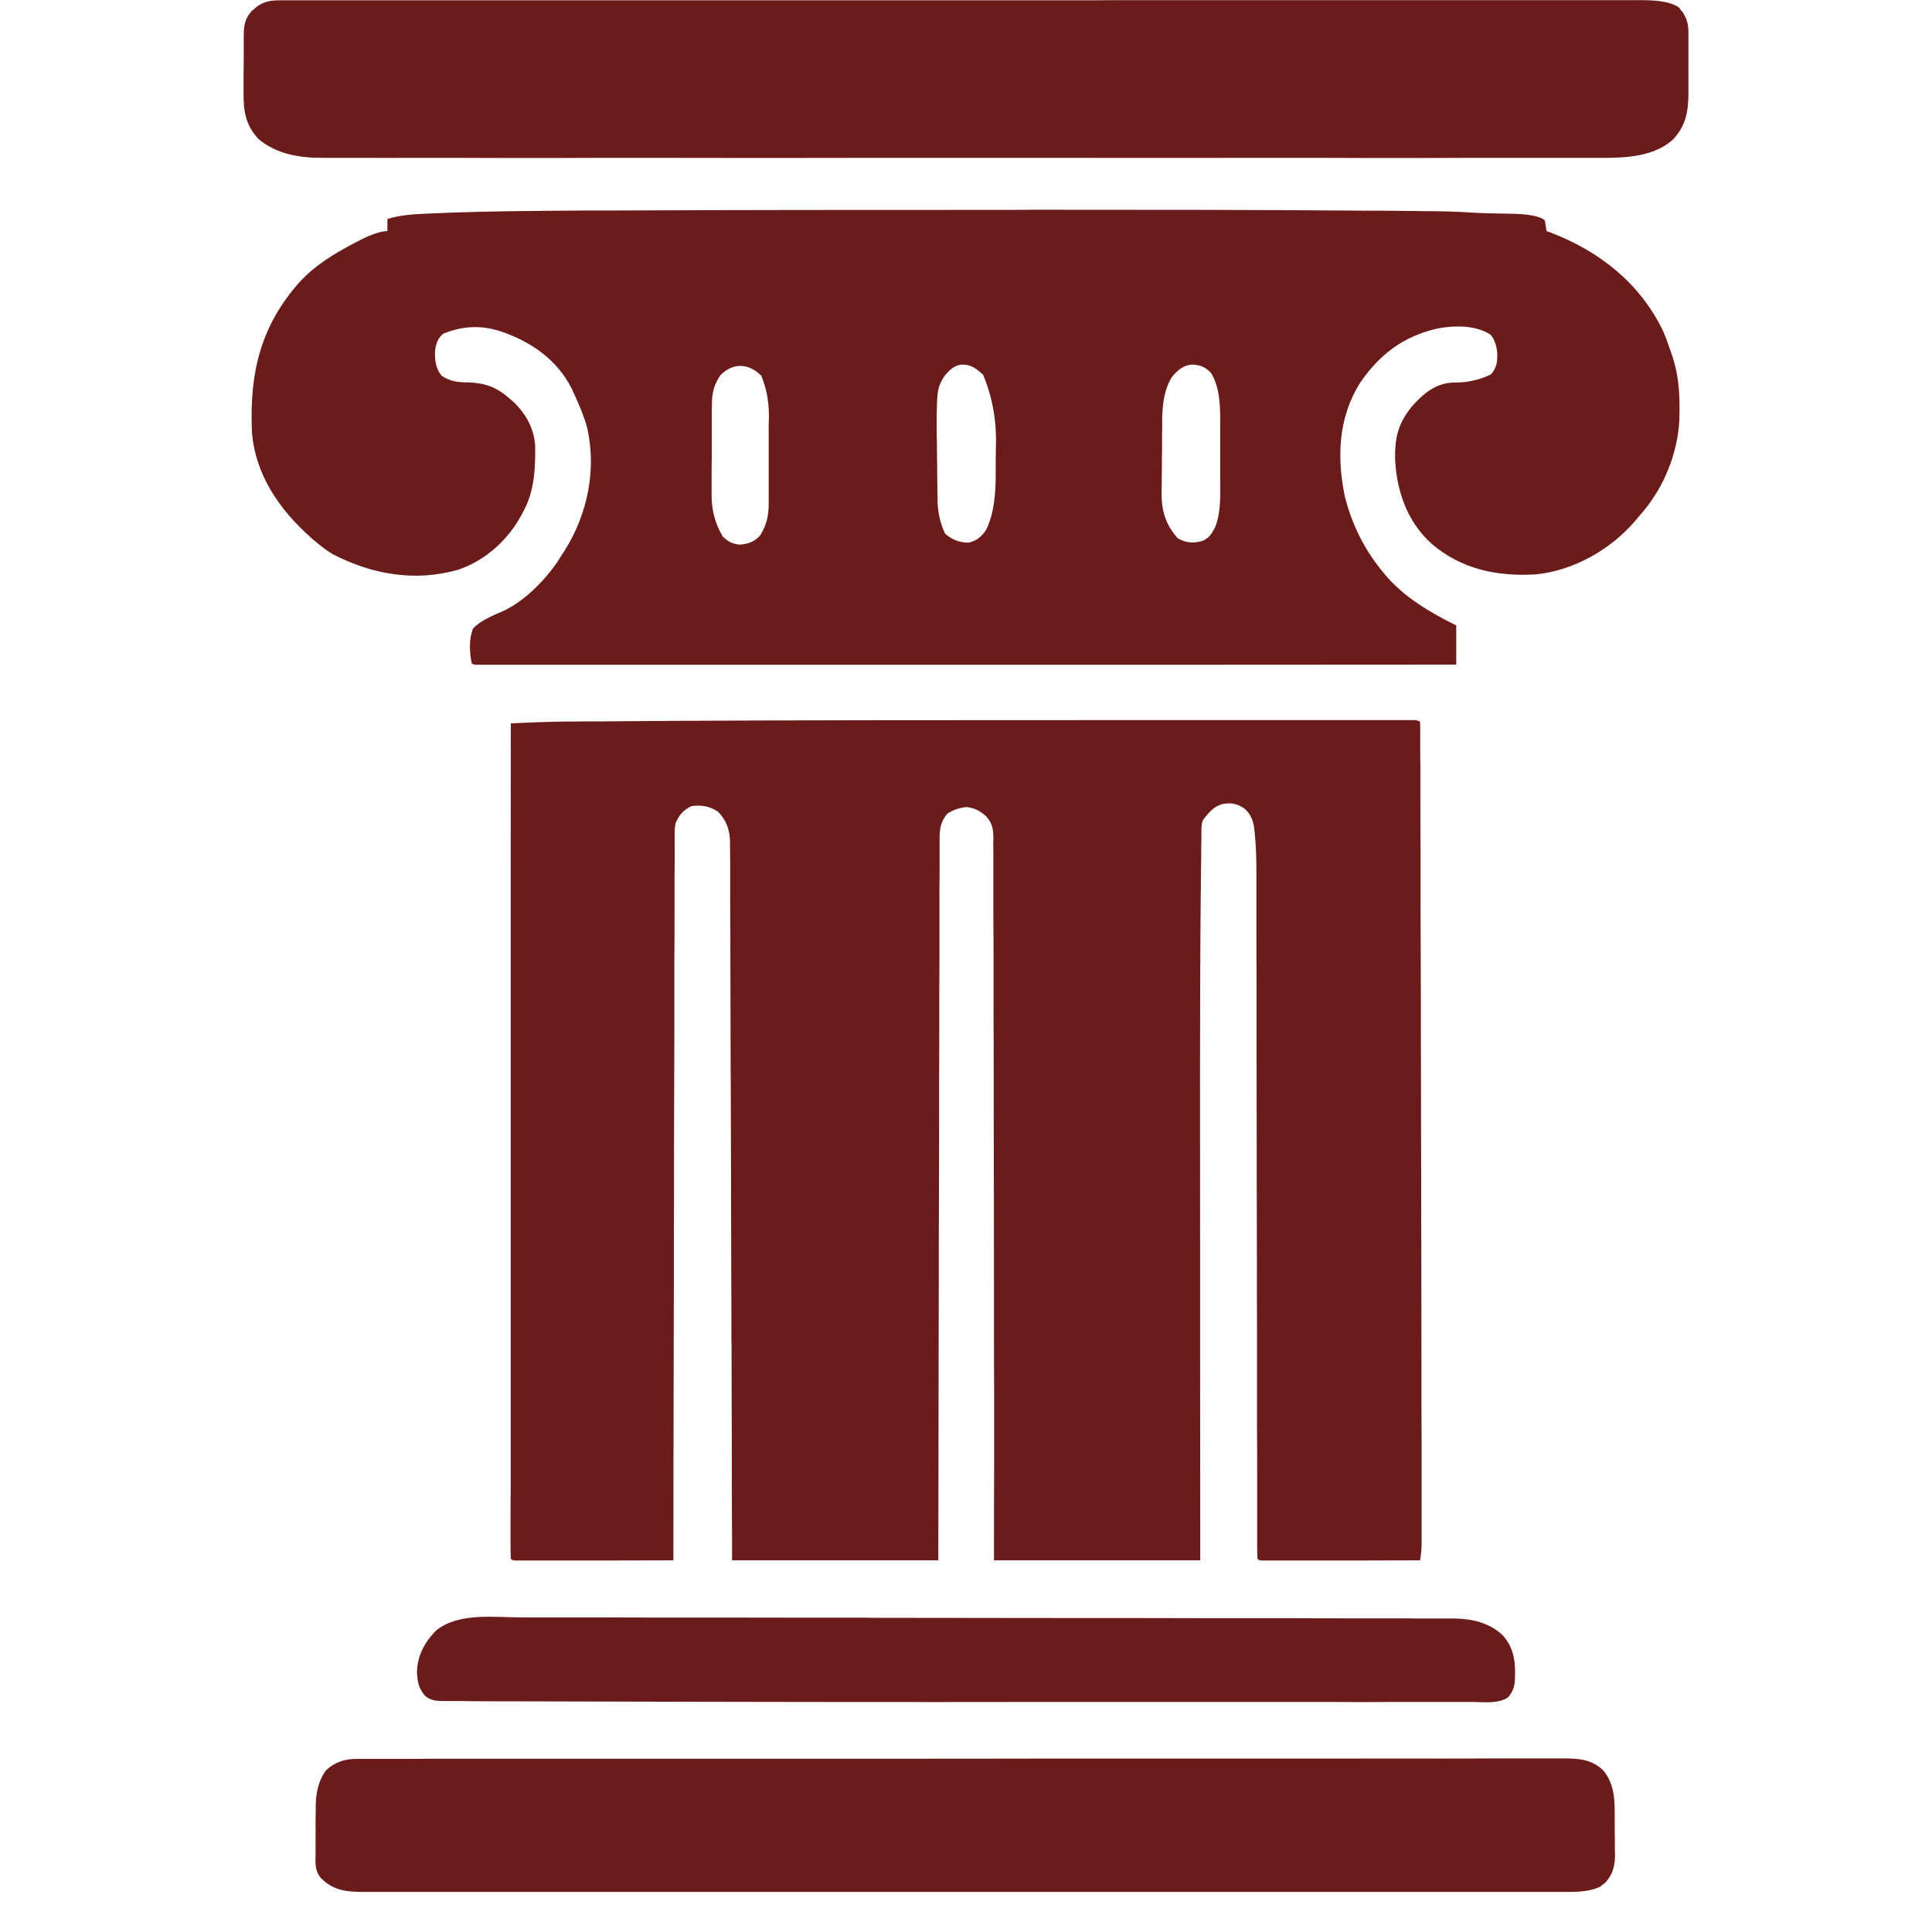 <svg xmlns="http://www.w3.org/2000/svg" xmlns:xlink="http://www.w3.org/1999/xlink" width="64" zoomAndPan="magnify" viewBox="0 0 48 48" height="64" preserveAspectRatio="xMidYMid meet" version="1.0"><defs><clipPath id="6b0a381c19"><path d="M 6.043 0 L 42 0 L 42 4 L 6.043 4 Z M 6.043 0 " clip-rule="nonzero"/></clipPath><clipPath id="2583310484"><path d="M 6.043 5 L 42 5 L 42 17 L 6.043 17 Z M 6.043 5 " clip-rule="nonzero"/></clipPath><clipPath id="2bde19cc74"><path d="M 7 43 L 41 43 L 41 47.02 L 7 47.02 Z M 7 43 " clip-rule="nonzero"/></clipPath></defs><g clip-path="url(#6b0a381c19)"><path fill="#6a1b1a" d="M 6.957 0.008 C 6.98 0.008 7.004 0.008 7.027 0.008 C 7.109 0.008 7.191 0.008 7.273 0.008 C 7.332 0.008 7.391 0.008 7.449 0.008 C 7.613 0.008 7.777 0.008 7.941 0.008 C 8.117 0.008 8.293 0.008 8.473 0.008 C 8.781 0.008 9.094 0.008 9.406 0.008 C 9.867 0.008 10.328 0.008 10.793 0.008 C 11.668 0.008 12.539 0.008 13.414 0.008 C 14.09 0.008 14.766 0.008 15.438 0.008 C 15.535 0.008 15.633 0.008 15.73 0.008 C 15.875 0.008 16.02 0.008 16.168 0.008 C 17.523 0.008 18.883 0.008 20.238 0.008 C 20.266 0.008 20.289 0.008 20.316 0.008 C 20.602 0.008 20.887 0.008 21.172 0.008 C 21.199 0.008 21.223 0.008 21.25 0.008 C 21.395 0.008 21.496 0.008 21.562 0.008 C 23.211 0.008 24.859 0.008 26.508 0.008 C 26.922 0.008 27.34 0.008 27.754 0.004 C 27.777 0.004 27.805 0.004 27.832 0.004 C 28.617 0.004 29.406 0.004 30.195 0.004 C 30.219 0.004 30.246 0.004 30.27 0.004 C 30.836 0.004 31.406 0.004 31.973 0.004 C 32.164 0.004 32.359 0.004 32.555 0.004 C 32.602 0.004 32.648 0.004 32.699 0.004 C 33.422 0.004 34.145 0.004 34.867 0.004 C 35.688 0.004 36.508 0.004 37.328 0.004 C 37.789 0.004 38.25 0.004 38.711 0.004 C 39.016 0.004 39.324 0.004 39.629 0.004 C 39.805 0.004 39.98 0.004 40.156 0.004 C 40.316 0.004 40.473 0.004 40.633 0.004 C 40.691 0.004 40.746 0.004 40.805 0.004 C 41.25 0.004 41.555 0.066 41.719 0.191 C 41.734 0.215 41.75 0.234 41.766 0.258 C 41.785 0.277 41.801 0.301 41.816 0.32 C 41.914 0.477 41.945 0.605 41.949 0.789 C 41.949 0.828 41.949 0.867 41.949 0.91 C 41.949 0.953 41.949 1 41.949 1.043 C 41.949 1.09 41.949 1.133 41.949 1.18 C 41.949 1.277 41.949 1.371 41.949 1.469 C 41.945 1.613 41.949 1.762 41.949 1.906 C 41.949 2 41.949 2.094 41.949 2.188 C 41.949 2.23 41.949 2.273 41.949 2.316 C 41.945 2.773 41.891 3.102 41.582 3.449 C 41.121 3.891 40.387 3.926 39.785 3.922 C 39.73 3.922 39.676 3.922 39.617 3.922 C 39.465 3.922 39.309 3.922 39.156 3.922 C 38.988 3.922 38.82 3.922 38.652 3.922 C 38.355 3.922 38.062 3.922 37.77 3.922 C 37.332 3.922 36.895 3.922 36.457 3.922 C 35.676 3.926 34.895 3.926 34.113 3.926 C 33.43 3.922 32.746 3.922 32.062 3.922 C 32.016 3.922 31.973 3.922 31.926 3.922 C 31.742 3.922 31.555 3.922 31.371 3.922 C 29.645 3.926 27.918 3.922 26.191 3.922 C 24.656 3.922 23.121 3.922 21.59 3.922 C 19.863 3.926 18.141 3.926 16.418 3.922 C 16.234 3.922 16.051 3.922 15.867 3.922 C 15.82 3.922 15.773 3.922 15.73 3.922 C 15.047 3.922 14.363 3.922 13.68 3.926 C 12.902 3.926 12.125 3.926 11.348 3.922 C 10.914 3.922 10.48 3.922 10.043 3.922 C 9.754 3.926 9.465 3.922 9.172 3.922 C 9.008 3.922 8.844 3.922 8.676 3.922 C 8.527 3.922 8.375 3.922 8.223 3.922 C 8.172 3.922 8.117 3.922 8.062 3.922 C 7.477 3.926 6.887 3.844 6.426 3.457 C 6.102 3.117 6.047 2.758 6.051 2.305 C 6.051 2.254 6.051 2.207 6.051 2.156 C 6.051 2.055 6.051 1.953 6.051 1.848 C 6.055 1.719 6.055 1.586 6.055 1.457 C 6.055 1.332 6.055 1.207 6.055 1.078 C 6.055 1.031 6.055 0.984 6.055 0.938 C 6.055 0.672 6.066 0.484 6.25 0.277 C 6.273 0.258 6.301 0.238 6.324 0.215 C 6.348 0.195 6.375 0.172 6.398 0.152 C 6.574 0.031 6.746 0.008 6.957 0.008 Z M 6.957 0.008 " fill-opacity="1" fill-rule="nonzero"/></g><g clip-path="url(#2583310484)"><path fill="#6a1b1a" d="M 24.609 5.215 C 24.953 5.215 25.297 5.215 25.645 5.211 C 28.406 5.211 31.172 5.211 33.938 5.234 C 34.066 5.234 34.191 5.234 34.32 5.234 C 34.578 5.238 34.84 5.238 35.098 5.242 C 35.18 5.242 35.266 5.242 35.352 5.246 C 35.773 5.246 36.191 5.254 36.613 5.285 C 36.766 5.293 36.914 5.297 37.066 5.301 C 37.121 5.301 37.176 5.301 37.23 5.305 C 37.312 5.305 37.395 5.305 37.477 5.309 C 37.973 5.312 38.277 5.371 38.383 5.48 C 38.398 5.566 38.41 5.652 38.422 5.742 C 38.453 5.754 38.488 5.766 38.523 5.777 C 39.738 6.242 40.75 7.039 41.32 8.227 C 41.395 8.402 41.457 8.578 41.516 8.754 C 41.527 8.785 41.539 8.82 41.551 8.852 C 41.688 9.273 41.727 9.668 41.727 10.109 C 41.727 10.156 41.727 10.203 41.727 10.254 C 41.727 10.691 41.648 11.105 41.504 11.516 C 41.492 11.543 41.484 11.566 41.473 11.594 C 41.297 12.066 41.039 12.473 40.703 12.848 C 40.676 12.879 40.652 12.91 40.625 12.941 C 40.02 13.652 39.098 14.176 38.16 14.27 C 37.199 14.328 36.309 14.145 35.566 13.508 C 34.977 12.973 34.715 12.25 34.664 11.469 C 34.641 10.867 34.738 10.48 35.145 10.023 C 35.418 9.734 35.707 9.516 36.113 9.504 C 36.141 9.504 36.172 9.504 36.199 9.504 C 36.5 9.496 36.781 9.43 37.043 9.301 C 37.191 9.129 37.203 8.988 37.199 8.766 C 37.18 8.598 37.145 8.457 37.039 8.32 C 36.672 8.074 36.141 8.082 35.719 8.16 C 34.863 8.355 34.273 8.805 33.785 9.52 C 33.25 10.379 33.211 11.359 33.41 12.324 C 33.582 13.016 33.891 13.645 34.344 14.195 C 34.371 14.223 34.395 14.254 34.418 14.285 C 34.887 14.84 35.535 15.219 36.18 15.539 L 36.18 16.512 C 33.852 16.512 31.523 16.516 29.195 16.516 C 29.16 16.516 29.125 16.516 29.09 16.516 C 28.34 16.516 27.594 16.516 26.848 16.516 C 26.48 16.516 26.113 16.516 25.746 16.516 C 25.707 16.516 25.672 16.516 25.633 16.516 C 24.449 16.516 23.266 16.516 22.082 16.516 C 20.867 16.516 19.648 16.516 18.434 16.516 C 18.262 16.516 18.09 16.516 17.918 16.516 C 17.883 16.516 17.852 16.516 17.816 16.516 C 17.27 16.516 16.727 16.516 16.18 16.516 C 15.633 16.516 15.086 16.516 14.539 16.516 C 14.215 16.516 13.887 16.516 13.562 16.516 C 13.348 16.516 13.129 16.516 12.91 16.516 C 12.789 16.516 12.664 16.516 12.539 16.516 C 12.406 16.516 12.273 16.516 12.141 16.516 C 12.102 16.516 12.062 16.516 12.023 16.516 C 11.988 16.516 11.953 16.516 11.918 16.516 C 11.887 16.516 11.855 16.516 11.824 16.516 C 11.777 16.516 11.742 16.5 11.719 16.477 C 11.664 16.195 11.645 15.883 11.754 15.613 C 11.957 15.402 12.246 15.297 12.512 15.176 C 13.074 14.914 13.648 14.312 13.961 13.781 C 13.988 13.742 14.016 13.699 14.043 13.656 C 14.602 12.754 14.824 11.66 14.586 10.617 C 14.504 10.328 14.387 10.055 14.262 9.781 C 14.242 9.742 14.223 9.699 14.207 9.66 C 13.844 8.938 13.195 8.488 12.445 8.234 C 11.953 8.074 11.484 8.094 11.008 8.293 C 10.875 8.41 10.832 8.539 10.809 8.711 C 10.797 8.93 10.824 9.156 10.969 9.332 C 11.18 9.477 11.371 9.5 11.621 9.5 C 12.039 9.512 12.332 9.613 12.652 9.895 C 12.676 9.914 12.703 9.938 12.727 9.957 C 13.059 10.262 13.27 10.637 13.297 11.086 C 13.297 11.137 13.297 11.188 13.297 11.238 C 13.297 11.266 13.297 11.293 13.297 11.32 C 13.289 11.797 13.246 12.227 13.027 12.66 C 13.012 12.691 12.996 12.719 12.98 12.75 C 12.652 13.387 12.074 13.922 11.391 14.152 C 10.312 14.465 9.234 14.27 8.262 13.766 C 8.105 13.672 7.965 13.562 7.828 13.445 C 7.793 13.418 7.762 13.391 7.727 13.359 C 6.941 12.66 6.336 11.793 6.258 10.715 C 6.199 9.266 6.469 8.094 7.457 6.992 C 7.844 6.578 8.301 6.305 8.797 6.043 C 8.828 6.027 8.859 6.008 8.895 5.992 C 9.215 5.824 9.457 5.742 9.625 5.742 L 9.625 5.441 C 9.934 5.344 10.246 5.324 10.57 5.309 C 10.602 5.309 10.637 5.309 10.672 5.305 C 11.977 5.246 13.281 5.238 14.59 5.23 C 14.793 5.23 14.996 5.23 15.203 5.23 C 18.336 5.215 21.473 5.215 24.609 5.215 Z M 17.895 9.324 C 17.738 9.559 17.684 9.777 17.688 10.059 C 17.688 10.09 17.684 10.121 17.684 10.152 C 17.684 10.25 17.684 10.348 17.684 10.445 C 17.684 10.516 17.684 10.586 17.684 10.652 C 17.684 10.797 17.684 10.941 17.684 11.086 C 17.684 11.273 17.684 11.457 17.68 11.641 C 17.68 11.785 17.68 11.926 17.68 12.07 C 17.68 12.137 17.68 12.203 17.68 12.273 C 17.672 12.656 17.766 13.008 17.957 13.332 C 18.094 13.457 18.195 13.516 18.383 13.531 C 18.586 13.516 18.746 13.461 18.883 13.305 C 19.043 13.059 19.098 12.809 19.098 12.516 C 19.098 12.488 19.098 12.461 19.098 12.43 C 19.098 12.34 19.098 12.246 19.098 12.152 C 19.098 12.09 19.098 12.023 19.098 11.961 C 19.098 11.824 19.098 11.688 19.098 11.551 C 19.098 11.379 19.098 11.207 19.098 11.035 C 19.098 10.902 19.098 10.766 19.098 10.633 C 19.098 10.57 19.098 10.504 19.102 10.441 C 19.117 10.051 19.055 9.68 18.914 9.332 C 18.586 9.02 18.219 9.004 17.895 9.324 Z M 23.473 9.332 C 23.34 9.52 23.297 9.676 23.285 9.902 C 23.285 9.93 23.285 9.957 23.281 9.984 C 23.27 10.273 23.27 10.566 23.273 10.859 C 23.277 10.918 23.277 10.973 23.277 11.031 C 23.277 11.152 23.281 11.273 23.281 11.391 C 23.285 11.547 23.285 11.699 23.285 11.852 C 23.289 11.973 23.289 12.09 23.289 12.211 C 23.293 12.266 23.293 12.324 23.293 12.379 C 23.289 12.691 23.352 12.984 23.48 13.258 C 23.656 13.41 23.828 13.477 24.059 13.484 C 24.262 13.438 24.379 13.34 24.496 13.172 C 24.707 12.746 24.738 12.234 24.738 11.766 C 24.738 11.73 24.738 11.695 24.738 11.66 C 24.738 11.59 24.738 11.516 24.738 11.441 C 24.738 11.332 24.742 11.227 24.742 11.117 C 24.766 10.477 24.66 9.875 24.426 9.312 C 24.25 9.152 24.129 9.051 23.879 9.059 C 23.695 9.086 23.59 9.195 23.473 9.332 Z M 29.113 9.371 C 28.926 9.68 28.883 10.027 28.875 10.379 C 28.875 10.406 28.875 10.43 28.875 10.457 C 28.875 10.535 28.875 10.617 28.875 10.699 C 28.871 10.727 28.871 10.754 28.871 10.785 C 28.871 10.934 28.871 11.082 28.871 11.23 C 28.867 11.352 28.867 11.477 28.867 11.598 C 28.863 11.746 28.863 11.895 28.863 12.043 C 28.863 12.098 28.859 12.156 28.859 12.211 C 28.852 12.672 28.949 13.02 29.258 13.371 C 29.469 13.492 29.629 13.5 29.855 13.445 C 30.031 13.383 30.105 13.262 30.188 13.102 C 30.336 12.742 30.316 12.324 30.316 11.938 C 30.316 11.887 30.316 11.832 30.316 11.777 C 30.316 11.668 30.316 11.555 30.316 11.445 C 30.316 11.301 30.316 11.16 30.316 11.02 C 30.316 10.91 30.316 10.801 30.316 10.688 C 30.316 10.637 30.316 10.586 30.316 10.531 C 30.316 10.102 30.316 9.637 30.082 9.258 C 29.941 9.117 29.836 9.074 29.641 9.059 C 29.41 9.062 29.254 9.195 29.113 9.371 Z M 29.113 9.371 " fill-opacity="1" fill-rule="nonzero"/></g><path fill="#6a1b1a" d="M 27.113 17.891 C 27.766 17.891 28.422 17.891 29.074 17.891 C 29.848 17.891 30.621 17.891 31.395 17.891 C 31.477 17.891 31.559 17.891 31.641 17.891 C 31.684 17.891 31.723 17.891 31.762 17.891 C 32.047 17.891 32.328 17.891 32.609 17.891 C 32.949 17.891 33.289 17.891 33.629 17.891 C 33.801 17.891 33.973 17.891 34.145 17.891 C 34.301 17.891 34.457 17.891 34.617 17.891 C 34.672 17.891 34.73 17.891 34.785 17.891 C 34.863 17.891 34.941 17.891 35.02 17.891 C 35.062 17.891 35.102 17.891 35.148 17.891 C 35.211 17.895 35.254 17.91 35.281 17.934 C 35.285 18.02 35.285 18.105 35.285 18.188 C 35.285 18.215 35.285 18.242 35.285 18.273 C 35.285 18.363 35.285 18.457 35.285 18.547 C 35.285 18.613 35.285 18.68 35.285 18.746 C 35.289 18.93 35.289 19.113 35.289 19.297 C 35.289 19.496 35.289 19.695 35.289 19.891 C 35.289 20.281 35.289 20.668 35.293 21.059 C 35.293 21.516 35.293 21.973 35.293 22.426 C 35.297 23.246 35.297 24.066 35.301 24.883 C 35.301 25.668 35.301 26.457 35.305 27.242 C 35.305 27.289 35.305 27.336 35.305 27.387 C 35.305 27.578 35.305 27.773 35.305 27.965 C 35.309 28.77 35.309 29.574 35.309 30.375 C 35.309 30.555 35.312 30.738 35.312 30.918 C 35.312 32.047 35.316 33.18 35.316 34.309 C 35.316 34.57 35.316 34.836 35.316 35.098 C 35.32 35.551 35.32 36.008 35.32 36.465 C 35.32 36.68 35.32 36.895 35.32 37.109 C 35.32 37.309 35.32 37.508 35.32 37.707 C 35.32 37.781 35.32 37.855 35.32 37.926 C 35.32 38.027 35.32 38.129 35.32 38.227 C 35.32 38.254 35.32 38.285 35.32 38.312 C 35.32 38.469 35.309 38.613 35.281 38.766 C 34.758 38.766 34.238 38.77 33.715 38.77 C 33.477 38.77 33.234 38.77 32.992 38.77 C 32.758 38.77 32.523 38.77 32.289 38.77 C 32.203 38.77 32.113 38.77 32.023 38.77 C 31.898 38.77 31.773 38.77 31.648 38.77 C 31.613 38.77 31.574 38.77 31.535 38.77 C 31.504 38.77 31.469 38.77 31.434 38.77 C 31.406 38.77 31.375 38.77 31.344 38.77 C 31.301 38.77 31.266 38.754 31.242 38.73 C 31.238 38.637 31.234 38.543 31.234 38.449 C 31.234 38.418 31.234 38.391 31.234 38.359 C 31.234 38.258 31.234 38.156 31.234 38.059 C 31.234 37.984 31.234 37.91 31.234 37.84 C 31.234 37.641 31.234 37.438 31.234 37.238 C 31.234 37.023 31.234 36.805 31.234 36.59 C 31.234 36.215 31.234 35.844 31.23 35.469 C 31.23 34.902 31.23 34.336 31.23 33.766 C 31.23 33.539 31.23 33.312 31.23 33.086 C 31.23 33.059 31.23 33.035 31.23 33.008 C 31.227 32.406 31.227 31.805 31.227 31.203 C 31.227 31.176 31.227 31.148 31.227 31.121 C 31.227 30.508 31.223 29.895 31.223 29.281 C 31.223 29.254 31.223 29.227 31.223 29.199 C 31.223 29.066 31.223 28.934 31.223 28.801 C 31.223 28.773 31.223 28.75 31.223 28.723 C 31.223 28.668 31.223 28.617 31.223 28.562 C 31.223 27.66 31.219 26.758 31.219 25.855 C 31.219 25.316 31.219 24.773 31.219 24.234 C 31.215 23.863 31.215 23.492 31.215 23.125 C 31.215 22.91 31.215 22.695 31.215 22.48 C 31.215 22.285 31.215 22.09 31.215 21.895 C 31.215 21.824 31.215 21.754 31.215 21.684 C 31.215 21.348 31.207 21.02 31.172 20.688 C 31.168 20.66 31.168 20.637 31.164 20.609 C 31.141 20.402 31.082 20.238 30.926 20.094 C 30.738 19.969 30.613 19.938 30.387 19.973 C 30.16 20.027 30.031 20.188 29.895 20.363 C 29.84 20.473 29.852 20.57 29.848 20.695 C 29.848 20.723 29.848 20.75 29.848 20.777 C 29.848 20.867 29.848 20.961 29.844 21.055 C 29.844 21.121 29.844 21.188 29.844 21.258 C 29.84 21.449 29.84 21.645 29.836 21.836 C 29.836 21.965 29.836 22.09 29.832 22.219 C 29.805 25.172 29.816 28.129 29.816 31.086 C 29.816 31.672 29.816 32.262 29.816 32.848 C 29.816 32.891 29.816 32.93 29.816 32.977 C 29.816 33.184 29.816 33.395 29.816 33.605 C 29.816 35.324 29.82 37.047 29.82 38.766 L 24.695 38.766 C 24.695 37.984 24.695 37.199 24.699 36.395 C 24.699 35.902 24.699 35.414 24.699 34.926 C 24.699 34.891 24.699 34.855 24.699 34.816 C 24.699 34.781 24.699 34.746 24.699 34.707 C 24.699 34.668 24.699 34.633 24.699 34.594 C 24.695 34.059 24.695 33.523 24.695 32.992 C 24.695 32.719 24.695 32.445 24.695 32.176 C 24.695 30.578 24.691 28.98 24.688 27.383 C 24.688 27.246 24.688 27.109 24.688 26.969 C 24.688 26.938 24.688 26.902 24.688 26.867 C 24.688 26.312 24.688 25.758 24.684 25.203 C 24.684 24.637 24.684 24.074 24.684 23.508 C 24.68 23.164 24.68 22.824 24.68 22.48 C 24.68 22.25 24.68 22.016 24.68 21.785 C 24.68 21.652 24.68 21.52 24.68 21.387 C 24.68 21.242 24.68 21.098 24.676 20.957 C 24.68 20.914 24.68 20.871 24.68 20.828 C 24.676 20.598 24.66 20.465 24.508 20.289 C 24.355 20.148 24.223 20.074 24.012 20.051 C 23.832 20.07 23.691 20.117 23.535 20.215 C 23.367 20.422 23.344 20.59 23.344 20.852 C 23.344 20.883 23.344 20.914 23.344 20.945 C 23.344 21.047 23.344 21.152 23.344 21.258 C 23.344 21.332 23.344 21.406 23.344 21.484 C 23.344 21.691 23.344 21.898 23.34 22.105 C 23.34 22.328 23.34 22.551 23.34 22.773 C 23.34 23.164 23.34 23.551 23.34 23.938 C 23.336 24.344 23.336 24.75 23.336 25.156 C 23.336 25.18 23.336 25.207 23.336 25.23 C 23.336 25.359 23.336 25.488 23.336 25.617 C 23.332 26.523 23.332 27.434 23.332 28.344 C 23.328 29.227 23.328 30.109 23.324 30.992 C 23.324 31.016 23.324 31.043 23.324 31.074 C 23.324 31.348 23.324 31.617 23.324 31.891 C 23.324 32.449 23.32 33.004 23.32 33.562 C 23.32 33.586 23.32 33.613 23.32 33.641 C 23.316 35.348 23.316 37.059 23.312 38.766 L 18.188 38.766 C 18.188 38.395 18.188 38.02 18.184 37.637 C 18.184 36.422 18.18 35.203 18.176 33.988 C 18.176 33.797 18.176 33.605 18.176 33.414 C 18.172 33.375 18.172 33.34 18.172 33.301 C 18.172 32.77 18.172 32.242 18.168 31.711 C 18.164 30.117 18.16 28.523 18.156 26.93 C 18.156 26.758 18.152 26.582 18.152 26.41 C 18.152 26.375 18.152 26.344 18.152 26.309 C 18.152 25.781 18.148 25.254 18.148 24.723 C 18.148 24.215 18.145 23.707 18.145 23.199 C 18.145 22.902 18.141 22.605 18.141 22.309 C 18.141 22.086 18.141 21.867 18.141 21.645 C 18.141 21.555 18.141 21.465 18.141 21.379 C 18.141 21.258 18.137 21.137 18.137 21.016 C 18.137 20.98 18.137 20.949 18.137 20.914 C 18.133 20.621 18.043 20.367 17.832 20.16 C 17.617 20.027 17.43 19.996 17.18 20.027 C 16.984 20.121 16.855 20.262 16.781 20.465 C 16.758 20.594 16.762 20.723 16.762 20.855 C 16.762 20.887 16.762 20.918 16.762 20.949 C 16.762 21.055 16.762 21.156 16.762 21.262 C 16.762 21.336 16.762 21.41 16.762 21.488 C 16.758 21.695 16.758 21.902 16.758 22.109 C 16.758 22.332 16.758 22.555 16.758 22.781 C 16.758 23.168 16.758 23.555 16.754 23.941 C 16.754 24.348 16.754 24.754 16.754 25.16 C 16.754 25.184 16.754 25.211 16.754 25.234 C 16.754 25.363 16.754 25.492 16.754 25.621 C 16.75 26.527 16.75 27.438 16.746 28.344 C 16.746 29.227 16.746 30.109 16.742 30.992 C 16.742 31.02 16.742 31.047 16.742 31.074 C 16.742 31.348 16.742 31.621 16.742 31.895 C 16.742 32.449 16.738 33.008 16.738 33.562 C 16.738 33.59 16.738 33.613 16.738 33.641 C 16.734 35.348 16.73 37.059 16.73 38.766 C 16.207 38.766 15.688 38.77 15.164 38.77 C 14.926 38.77 14.684 38.77 14.441 38.77 C 14.207 38.77 13.973 38.77 13.738 38.77 C 13.652 38.77 13.562 38.77 13.473 38.77 C 13.348 38.77 13.223 38.77 13.098 38.77 C 13.062 38.77 13.023 38.77 12.984 38.77 C 12.953 38.77 12.918 38.77 12.883 38.77 C 12.855 38.77 12.824 38.77 12.793 38.77 C 12.75 38.77 12.715 38.754 12.691 38.73 C 12.688 38.617 12.684 38.512 12.684 38.398 C 12.684 38.363 12.684 38.328 12.684 38.293 C 12.684 38.176 12.684 38.055 12.684 37.938 C 12.684 37.852 12.684 37.766 12.684 37.68 C 12.684 37.441 12.684 37.207 12.688 36.969 C 12.688 36.742 12.688 36.512 12.688 36.285 C 12.688 35.816 12.688 35.348 12.688 34.879 C 12.688 34.418 12.688 33.953 12.688 33.492 C 12.688 33.461 12.688 33.434 12.688 33.402 C 12.688 33.258 12.688 33.109 12.688 32.965 C 12.688 31.93 12.688 30.895 12.688 29.859 C 12.688 28.852 12.688 27.844 12.688 26.836 C 12.688 26.809 12.688 26.777 12.688 26.742 C 12.688 26.434 12.688 26.121 12.688 25.809 C 12.688 25.176 12.688 24.539 12.688 23.906 C 12.688 23.879 12.688 23.848 12.688 23.816 C 12.688 21.871 12.688 19.922 12.691 17.973 C 13.164 17.949 13.637 17.93 14.109 17.926 C 14.16 17.926 14.211 17.926 14.262 17.926 C 14.398 17.926 14.535 17.922 14.672 17.922 C 14.793 17.922 14.91 17.922 15.027 17.922 C 15.391 17.918 15.75 17.918 16.109 17.914 C 16.285 17.914 16.461 17.914 16.637 17.91 C 20.129 17.891 23.621 17.891 27.113 17.891 Z M 27.113 17.891 " fill-opacity="1" fill-rule="nonzero"/><path fill="#6a1b1a" d="M 12.934 40.184 C 13.031 40.184 13.133 40.184 13.234 40.184 C 13.484 40.184 13.73 40.184 13.98 40.184 C 14.277 40.184 14.574 40.184 14.871 40.184 C 15.59 40.188 16.312 40.188 17.031 40.188 C 17.371 40.188 17.711 40.188 18.051 40.188 C 19.215 40.191 20.379 40.191 21.543 40.191 C 21.617 40.191 21.691 40.195 21.762 40.195 C 21.836 40.195 21.91 40.195 21.984 40.195 C 22.129 40.195 22.277 40.195 22.422 40.195 C 22.461 40.195 22.496 40.195 22.535 40.195 C 23.715 40.195 24.898 40.199 26.078 40.199 C 27.328 40.199 28.578 40.199 29.828 40.203 C 29.965 40.203 30.102 40.203 30.238 40.203 C 30.273 40.203 30.309 40.203 30.344 40.203 C 30.887 40.203 31.43 40.203 31.973 40.203 C 32.52 40.207 33.062 40.207 33.609 40.207 C 33.934 40.207 34.258 40.207 34.582 40.207 C 34.801 40.207 35.016 40.207 35.234 40.211 C 35.355 40.211 35.48 40.211 35.605 40.211 C 35.738 40.211 35.871 40.211 36.004 40.211 C 36.043 40.211 36.078 40.211 36.117 40.211 C 36.566 40.215 36.996 40.312 37.332 40.625 C 37.633 40.961 37.656 41.324 37.637 41.758 C 37.621 41.926 37.582 42.035 37.469 42.168 C 37.238 42.332 36.879 42.289 36.609 42.285 C 36.574 42.285 36.539 42.285 36.504 42.285 C 36.391 42.285 36.277 42.285 36.164 42.285 C 36.082 42.285 36 42.285 35.918 42.285 C 35.691 42.285 35.469 42.285 35.242 42.285 C 35.023 42.285 34.805 42.285 34.586 42.285 C 34.109 42.289 33.633 42.289 33.156 42.285 C 32.734 42.285 32.316 42.285 31.895 42.285 C 31.867 42.285 31.84 42.285 31.809 42.285 C 31.695 42.285 31.582 42.285 31.469 42.285 C 30.398 42.285 29.328 42.285 28.258 42.285 C 27.348 42.285 26.441 42.285 25.531 42.285 C 22.691 42.289 19.855 42.289 13.059 42.27 C 12.859 42.27 12.66 42.27 12.465 42.27 C 12.211 42.27 11.961 42.266 11.707 42.266 C 11.621 42.266 11.531 42.262 11.445 42.262 C 11.328 42.262 11.211 42.262 11.094 42.262 C 11.062 42.262 11.027 42.262 10.992 42.262 C 10.816 42.258 10.699 42.246 10.559 42.133 C 10.441 41.984 10.387 41.871 10.371 41.684 C 10.367 41.641 10.363 41.594 10.359 41.551 C 10.367 41.125 10.555 40.793 10.844 40.5 C 11.418 40.059 12.254 40.184 12.934 40.184 Z M 12.934 40.184 " fill-opacity="1" fill-rule="nonzero"/><g clip-path="url(#2bde19cc74)"><path fill="#6a1b1a" d="M 8.867 43.699 C 8.91 43.699 8.953 43.699 9 43.699 C 9.047 43.699 9.098 43.699 9.148 43.699 C 9.199 43.699 9.25 43.699 9.305 43.699 C 9.449 43.699 9.594 43.699 9.738 43.699 C 9.895 43.699 10.051 43.699 10.207 43.699 C 10.52 43.695 10.832 43.695 11.145 43.695 C 11.516 43.695 11.891 43.695 12.262 43.695 C 13.164 43.695 14.066 43.695 14.969 43.695 C 15.395 43.695 15.82 43.695 16.25 43.695 C 17.707 43.695 19.168 43.695 20.629 43.695 C 20.719 43.695 20.809 43.695 20.902 43.695 C 20.992 43.695 21.086 43.695 21.18 43.695 C 21.363 43.695 21.547 43.695 21.73 43.695 C 21.777 43.695 21.82 43.695 21.871 43.695 C 23.352 43.695 24.832 43.695 26.316 43.691 C 27.883 43.691 29.449 43.691 31.016 43.691 C 31.188 43.691 31.359 43.691 31.531 43.691 C 31.574 43.691 31.617 43.691 31.66 43.691 C 32.34 43.691 33.023 43.691 33.707 43.691 C 34.391 43.691 35.074 43.688 35.762 43.691 C 36.168 43.691 36.574 43.691 36.98 43.688 C 37.254 43.688 37.523 43.688 37.797 43.688 C 37.953 43.688 38.105 43.688 38.262 43.688 C 38.402 43.688 38.543 43.688 38.684 43.688 C 38.762 43.688 38.836 43.688 38.91 43.688 C 39.262 43.691 39.559 43.727 39.824 43.977 C 40.078 44.27 40.117 44.633 40.117 45.008 C 40.117 45.047 40.117 45.086 40.117 45.125 C 40.117 45.207 40.117 45.289 40.117 45.371 C 40.117 45.496 40.121 45.621 40.121 45.746 C 40.121 45.824 40.121 45.902 40.121 45.984 C 40.121 46.02 40.125 46.059 40.125 46.094 C 40.121 46.363 40.07 46.566 39.887 46.77 C 39.867 46.789 39.844 46.805 39.82 46.82 C 39.797 46.84 39.777 46.855 39.754 46.875 C 39.445 47.02 39.094 47.004 38.758 47.004 C 38.707 47.004 38.652 47.004 38.602 47.004 C 38.457 47.004 38.312 47.004 38.168 47.004 C 38.012 47.004 37.855 47.004 37.695 47.004 C 37.422 47.004 37.148 47.004 36.871 47.004 C 36.465 47.004 36.055 47.004 35.645 47.004 C 34.914 47.004 34.184 47.004 33.453 47.004 C 32.812 47.004 32.176 47.004 31.535 47.004 C 31.492 47.004 31.449 47.004 31.406 47.004 C 31.234 47.004 31.062 47.004 30.891 47.004 C 29.277 47.004 27.66 47.004 26.047 47.004 C 24.613 47.004 23.176 47.004 21.742 47.004 C 20.133 47.004 18.52 47.004 16.906 47.004 C 16.738 47.004 16.566 47.004 16.395 47.004 C 16.352 47.004 16.309 47.004 16.266 47.004 C 15.625 47.004 14.988 47.004 14.348 47.004 C 13.621 47.004 12.895 47.004 12.168 47.004 C 11.762 47.004 11.355 47.004 10.949 47.004 C 10.676 47.004 10.406 47.004 10.133 47.004 C 9.98 47.004 9.824 47.004 9.668 47.004 C 9.527 47.004 9.387 47.004 9.246 47.004 C 9.172 47.004 9.098 47.004 9.023 47.004 C 8.609 47.004 8.281 46.969 7.973 46.66 C 7.82 46.48 7.836 46.293 7.84 46.062 C 7.84 46.02 7.84 45.977 7.84 45.934 C 7.84 45.844 7.84 45.754 7.84 45.664 C 7.844 45.527 7.84 45.391 7.84 45.254 C 7.84 45.168 7.844 45.078 7.844 44.992 C 7.844 44.949 7.844 44.91 7.844 44.867 C 7.848 44.555 7.906 44.246 8.098 43.984 C 8.324 43.777 8.562 43.699 8.867 43.699 Z M 8.867 43.699 " fill-opacity="1" fill-rule="nonzero"/></g></svg>